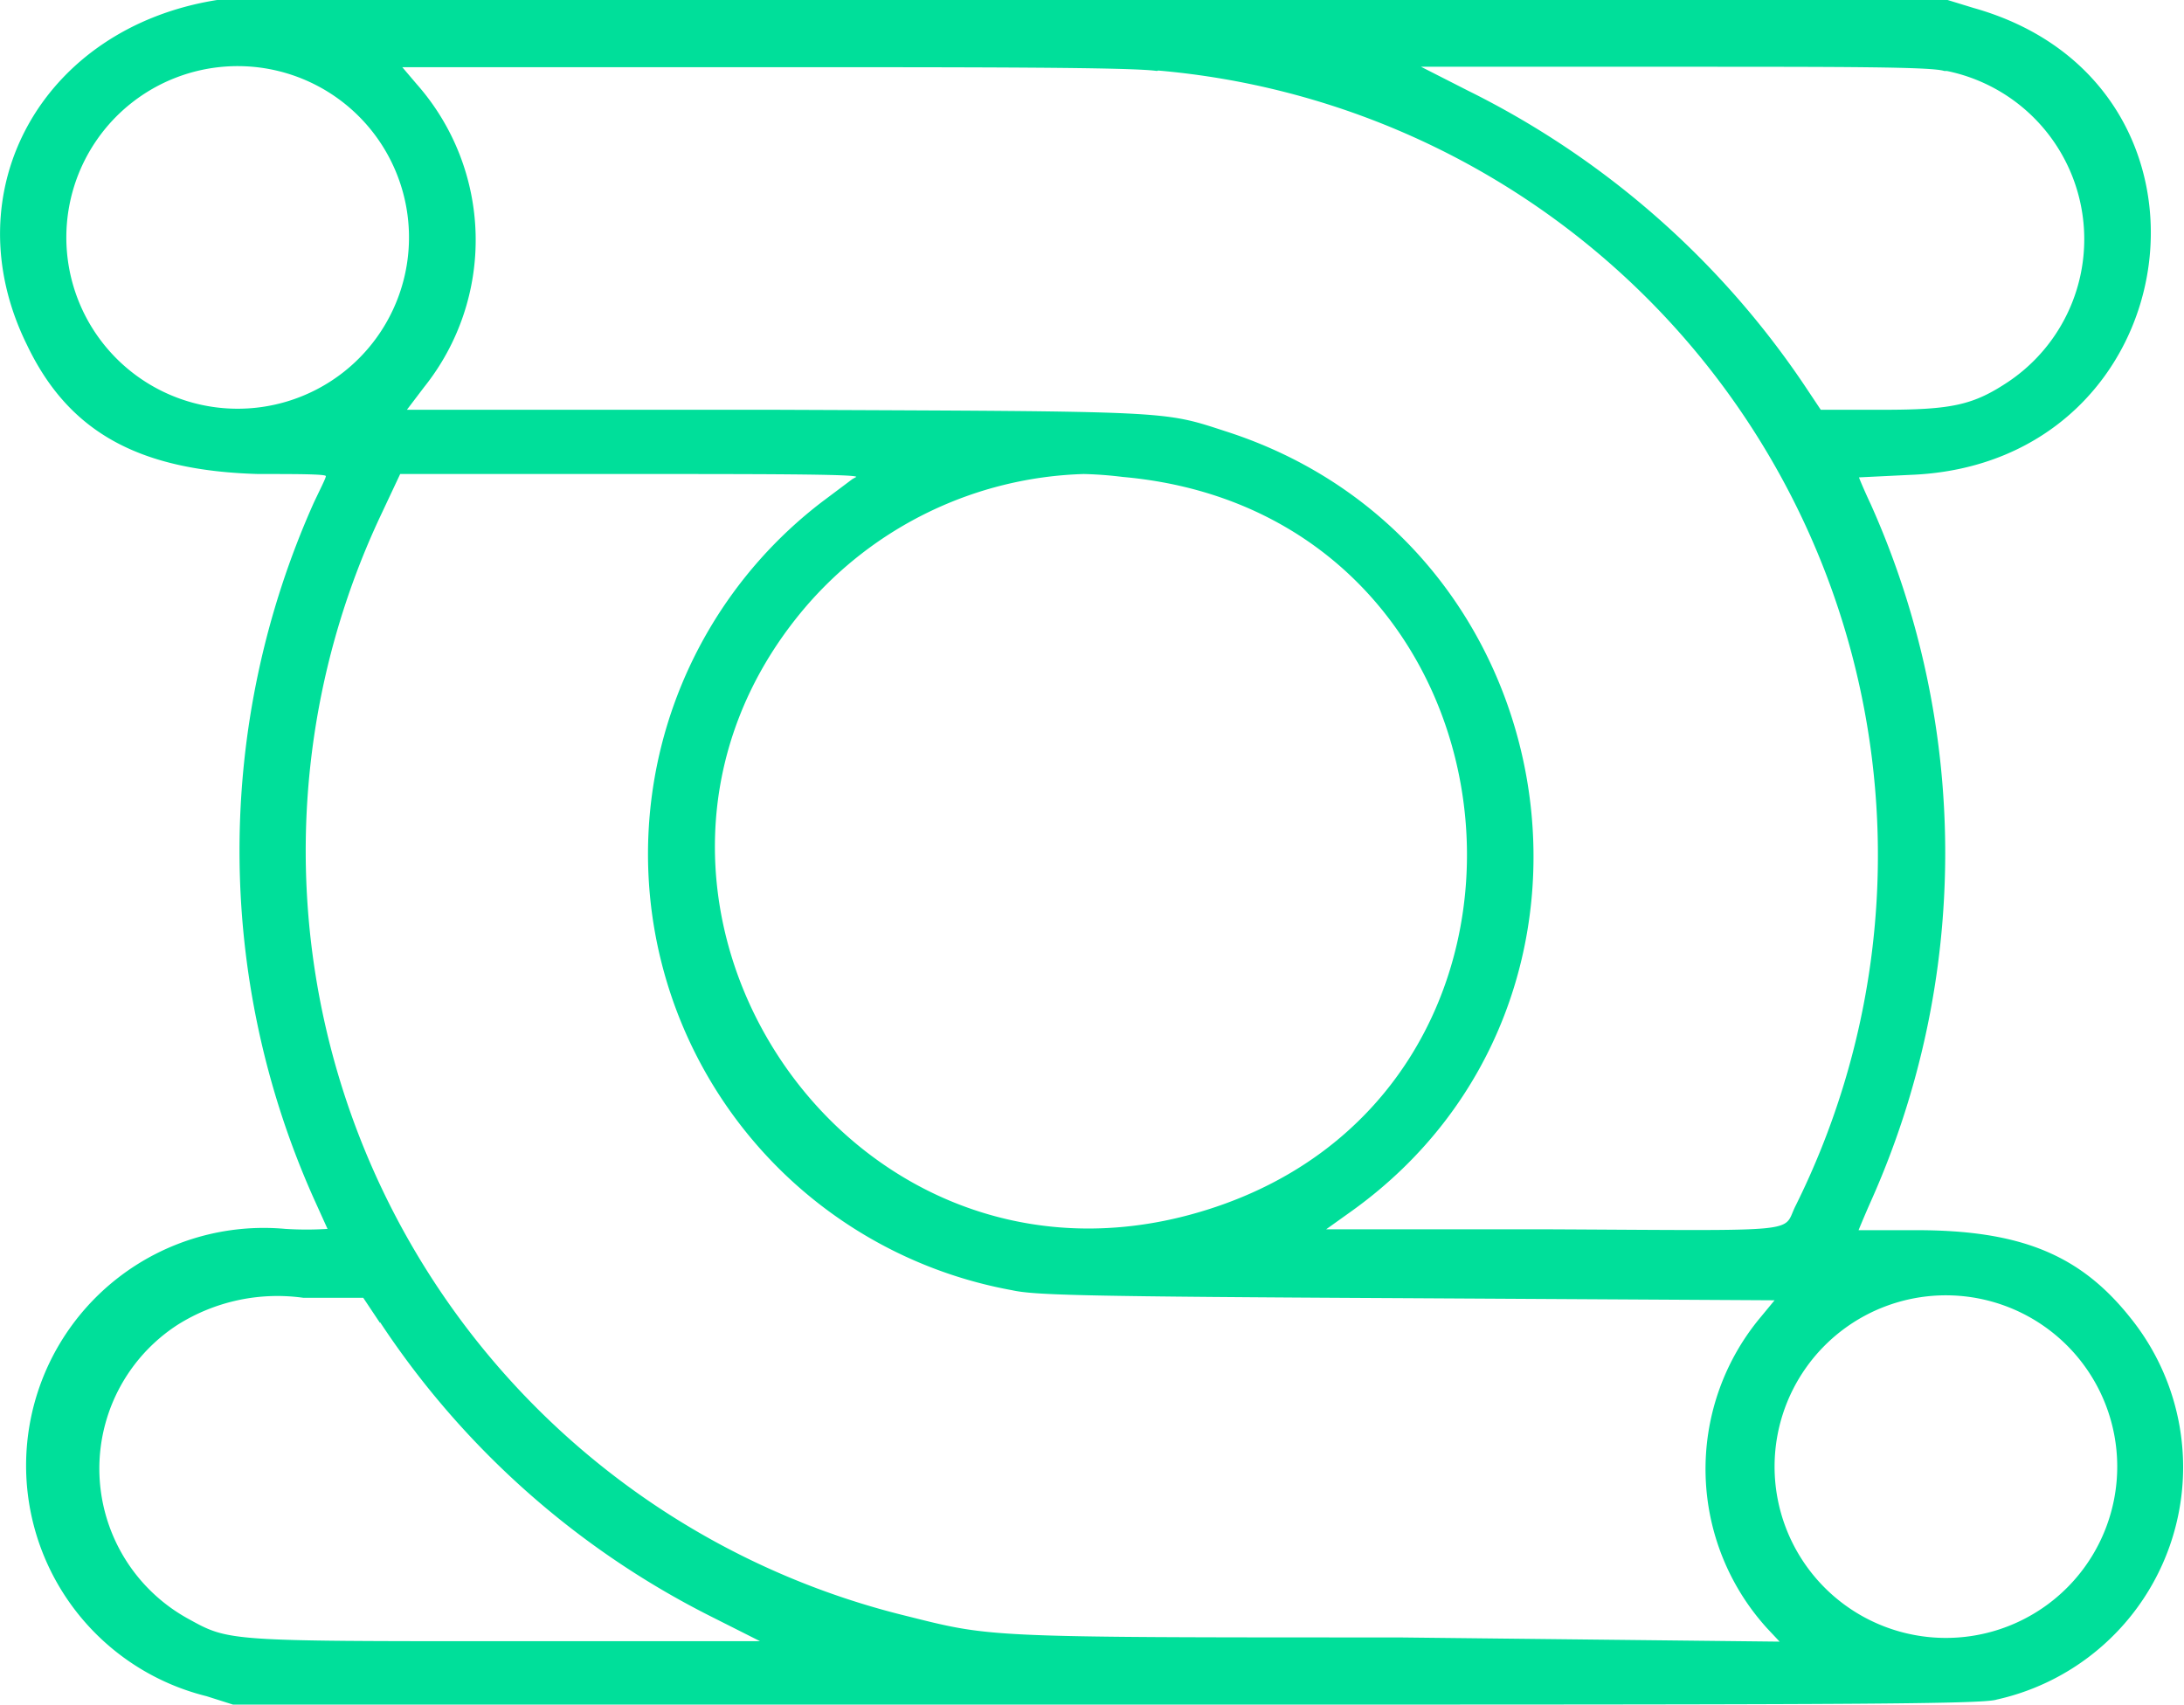 <svg id="logo" xmlns="http://www.w3.org/2000/svg" viewBox="0 0 52.01 40.6"><defs><style>.cls-1{fill:#00df9a;}</style></defs><g id="svgg"><path id="path0" class="cls-1" d="M5.17,0C1,.66-1.16,4.56.64,8.21c1,2.1,2.69,3,5.51,3.08.88,0,1.61,0,1.61.05s-.13.3-.29.64a20.29,20.29,0,0,0,0,16.56l.33.73a8.15,8.15,0,0,1-1,0A5.66,5.66,0,0,0,4.92,40.4l.63.2H26.34c17,0,20.87,0,21.21-.12a5.67,5.67,0,0,0,3.17-9.11c-1.19-1.49-2.61-2.07-5.09-2.07-.76,0-1.37,0-1.37,0s.13-.32.29-.68a20.33,20.33,0,0,0,0-16.61c-.16-.34-.28-.63-.28-.64l1.23-.06C52.18,11.05,53.43,2,47,.19L46.38,0H25.88C14.61,0,5.29,0,5.17,0M6.58,1.68a4.08,4.08,0,1,1-5,3.94,4.08,4.08,0,0,1,5-3.94m21,0A18.76,18.76,0,0,1,42.76,28.72c-.33.65.31.59-5.82.56l-5.36,0,.63-.45c6.94-5,5.18-15.91-3-18.55-1.54-.5-1.22-.48-10.76-.52l-8.76,0,.41-.54A5.61,5.61,0,0,0,9.92,2l-.34-.4h8.48c5.21,0,8.87,0,9.49.09m18.81,0a4.09,4.09,0,0,1,1.47,7.4c-.84.56-1.35.67-3,.67H43.36l-.4-.6a20.74,20.74,0,0,0-8-7l-1.12-.57h6c4.07,0,6.16,0,6.46.1m-26,9.72-.72.54a10.56,10.56,0,0,0,4.52,18.78c.54.12,1.69.15,9.39.19l8.77.05-.38.46a5.64,5.64,0,0,0,.2,7.35l.3.32L33.3,39c-10,0-9.66,0-11.79-.53A18.76,18.76,0,0,1,9.06,12.29l.47-1H15c3,0,5.43,0,5.39.07m6.35,0c10,.89,11.23,15,1.57,17.58-8.4,2.24-14.76-7.76-9.18-14.42a9.08,9.08,0,0,1,6.68-3.23,9.25,9.25,0,0,1,.93.07M9.05,31.49a20.43,20.43,0,0,0,7.86,7l1.19.6h-6c-6.68,0-6.65,0-7.61-.53a4.08,4.08,0,0,1-.27-7,4.46,4.46,0,0,1,3-.65H8.65l.4.6M47.43,31a4.08,4.08,0,1,1-5.17,3.91A4.08,4.08,0,0,1,47.43,31"/></g></svg>